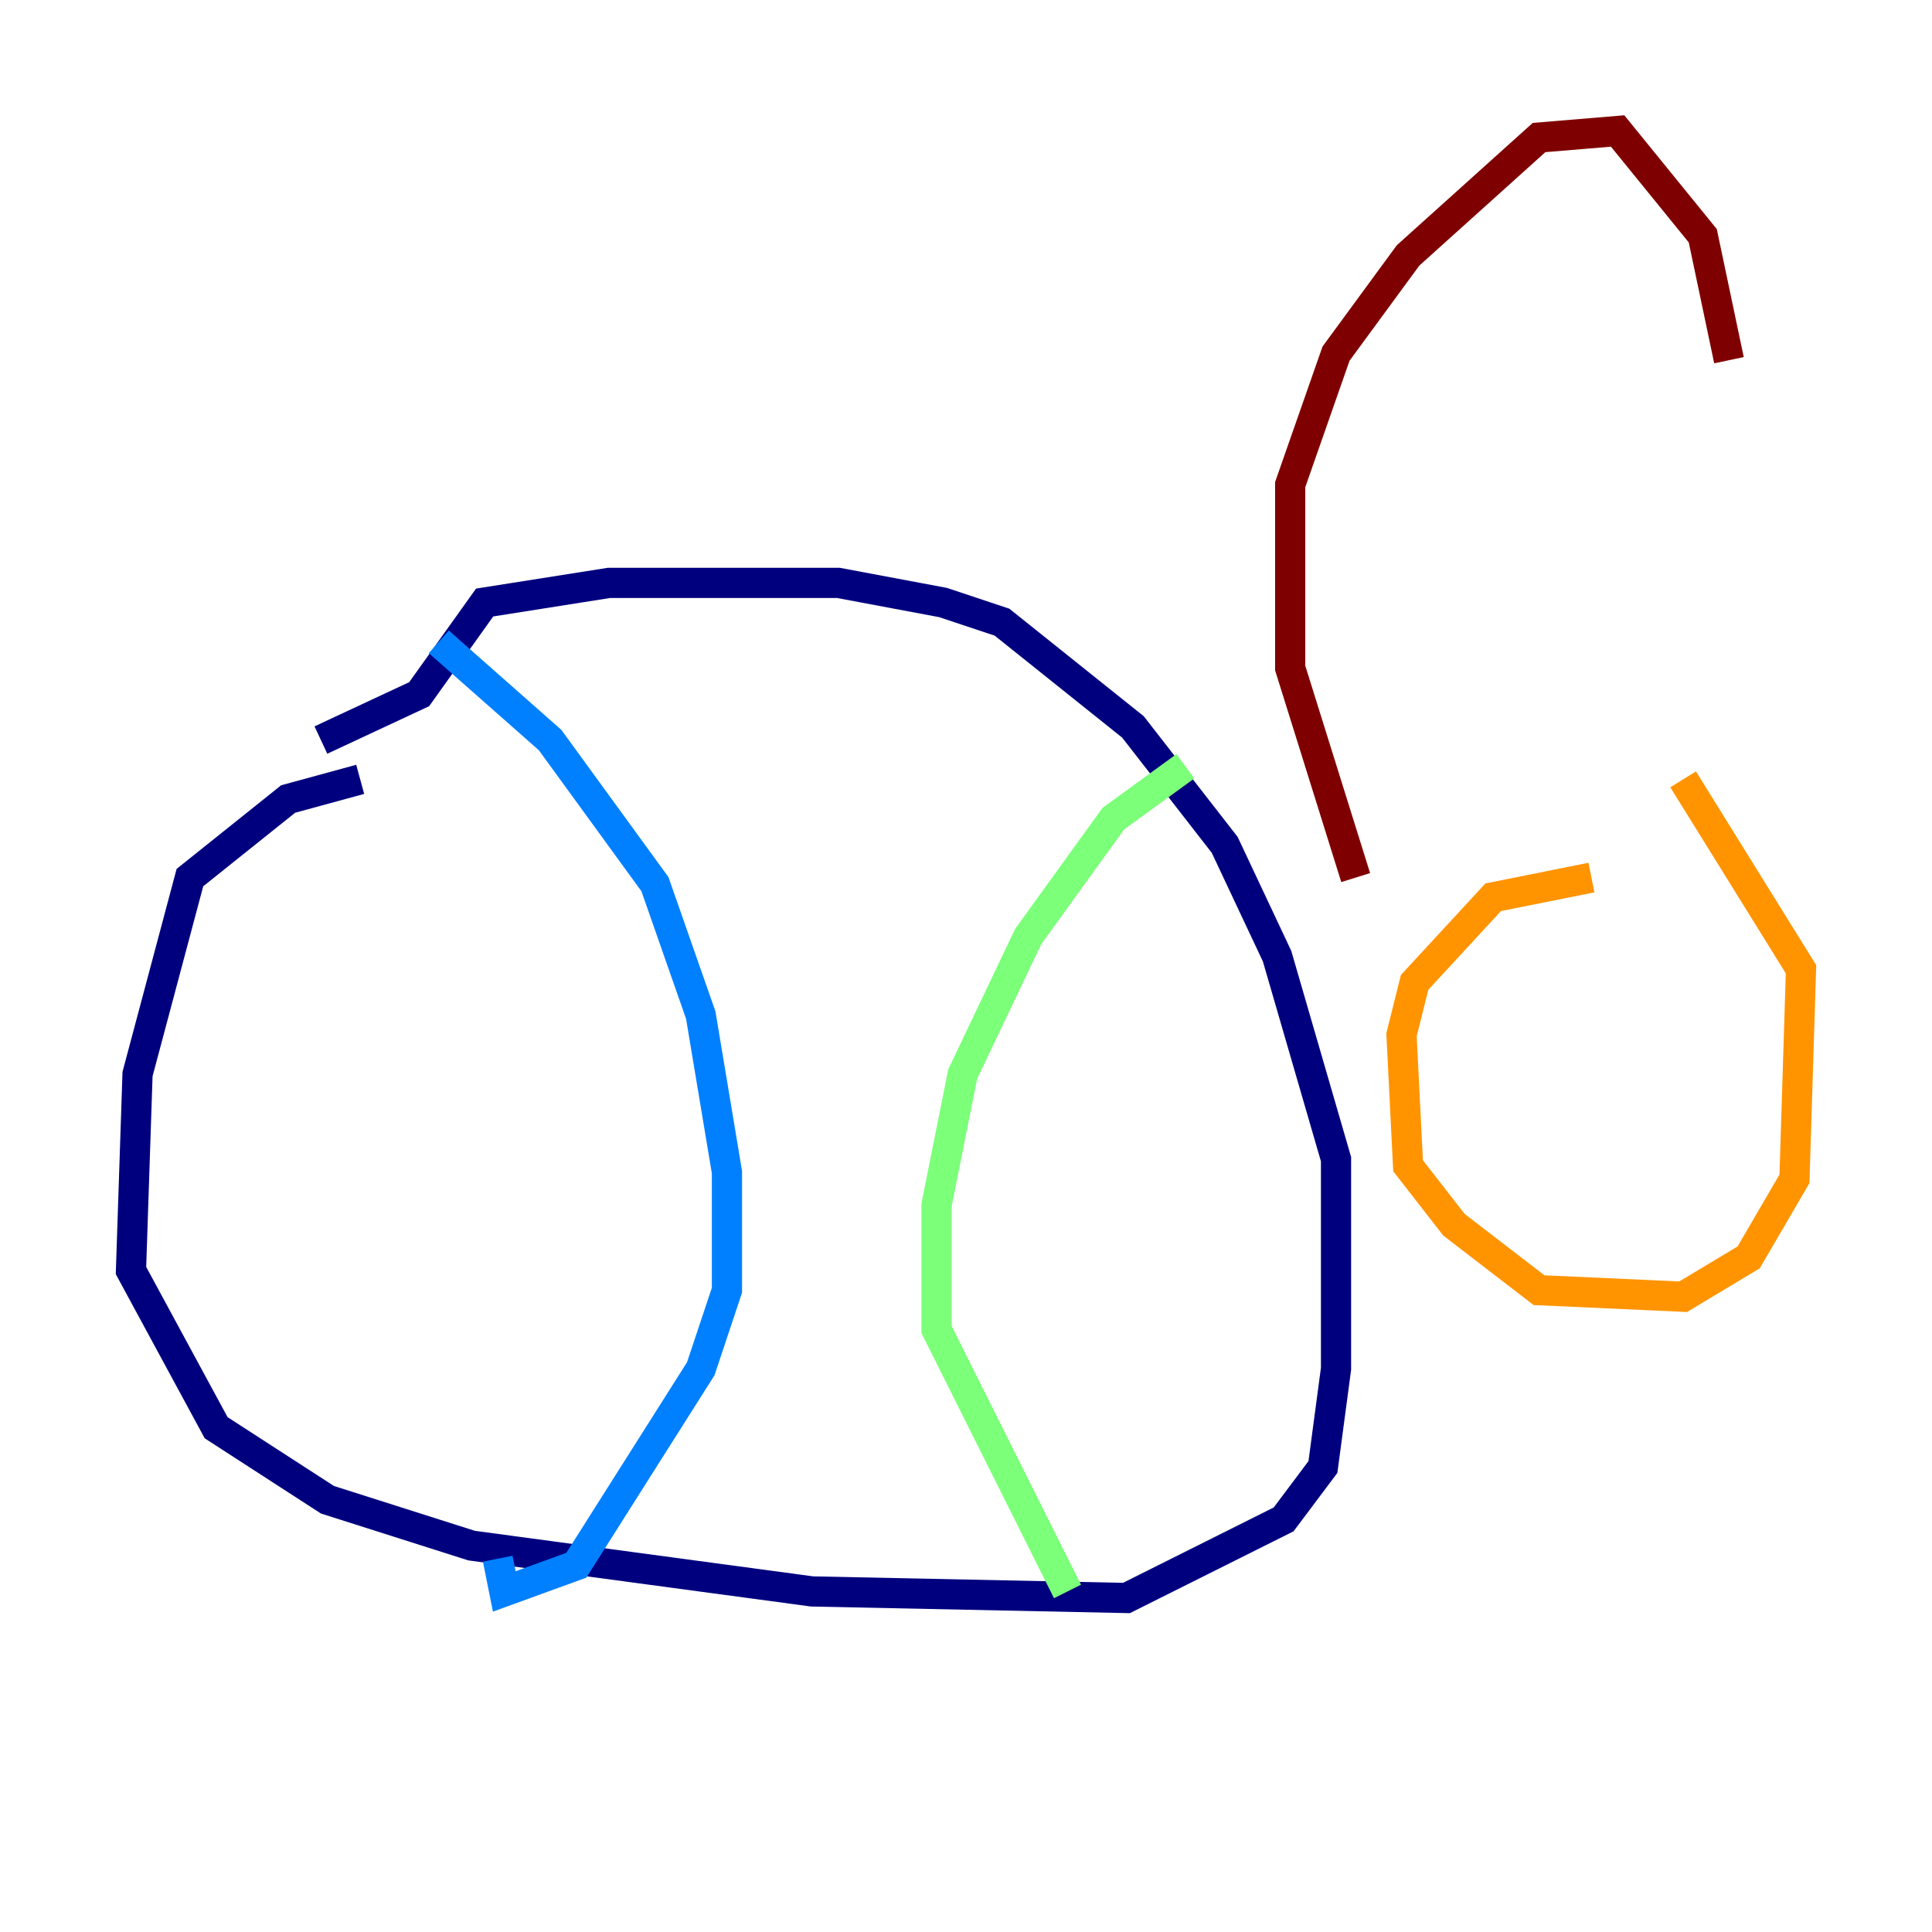 <?xml version="1.0" encoding="utf-8" ?>
<svg baseProfile="tiny" height="128" version="1.2" viewBox="0,0,128,128" width="128" xmlns="http://www.w3.org/2000/svg" xmlns:ev="http://www.w3.org/2001/xml-events" xmlns:xlink="http://www.w3.org/1999/xlink"><defs /><polyline fill="none" points="23.864,51.634 19.091,52.936 12.583,58.142 9.112,71.159 8.678,84.176 14.319,94.59 21.695,99.363 31.241,102.4 53.803,105.437 74.63,105.871 85.044,100.664 87.647,97.193 88.515,90.685 88.515,76.8 84.61,63.349 81.139,55.973 75.064,48.163 66.386,41.22 62.481,39.919 55.539,38.617 40.352,38.617 32.108,39.919 27.77,45.993 21.261,49.031" stroke="#00007f" stroke-width="2" /><polyline fill="none" points="29.071,42.522 36.447,49.031 43.39,58.576 46.427,67.254 48.163,77.668 48.163,85.478 46.427,90.685 38.183,103.702 33.41,105.437 32.976,103.268" stroke="#0080ff" stroke-width="2" /><polyline fill="none" points="78.536,50.766 73.763,54.237 68.122,62.047 63.783,71.159 62.047,79.837 62.047,88.081 70.725,105.437" stroke="#7cff79" stroke-width="2" /><polyline fill="none" points="105.437,58.142 98.929,59.444 93.722,65.085 92.854,68.556 93.288,77.234 96.325,81.139 101.966,85.478 111.512,85.912 115.851,83.308 118.888,78.102 119.322,64.217 111.512,51.634" stroke="#ff9400" stroke-width="2" /><polyline fill="none" points="89.817,58.142 85.478,44.258 85.478,32.108 88.515,23.43 93.288,16.922 101.966,9.112 107.173,8.678 112.814,15.62 114.549,23.864" stroke="#7f0000" stroke-width="2" /></svg>